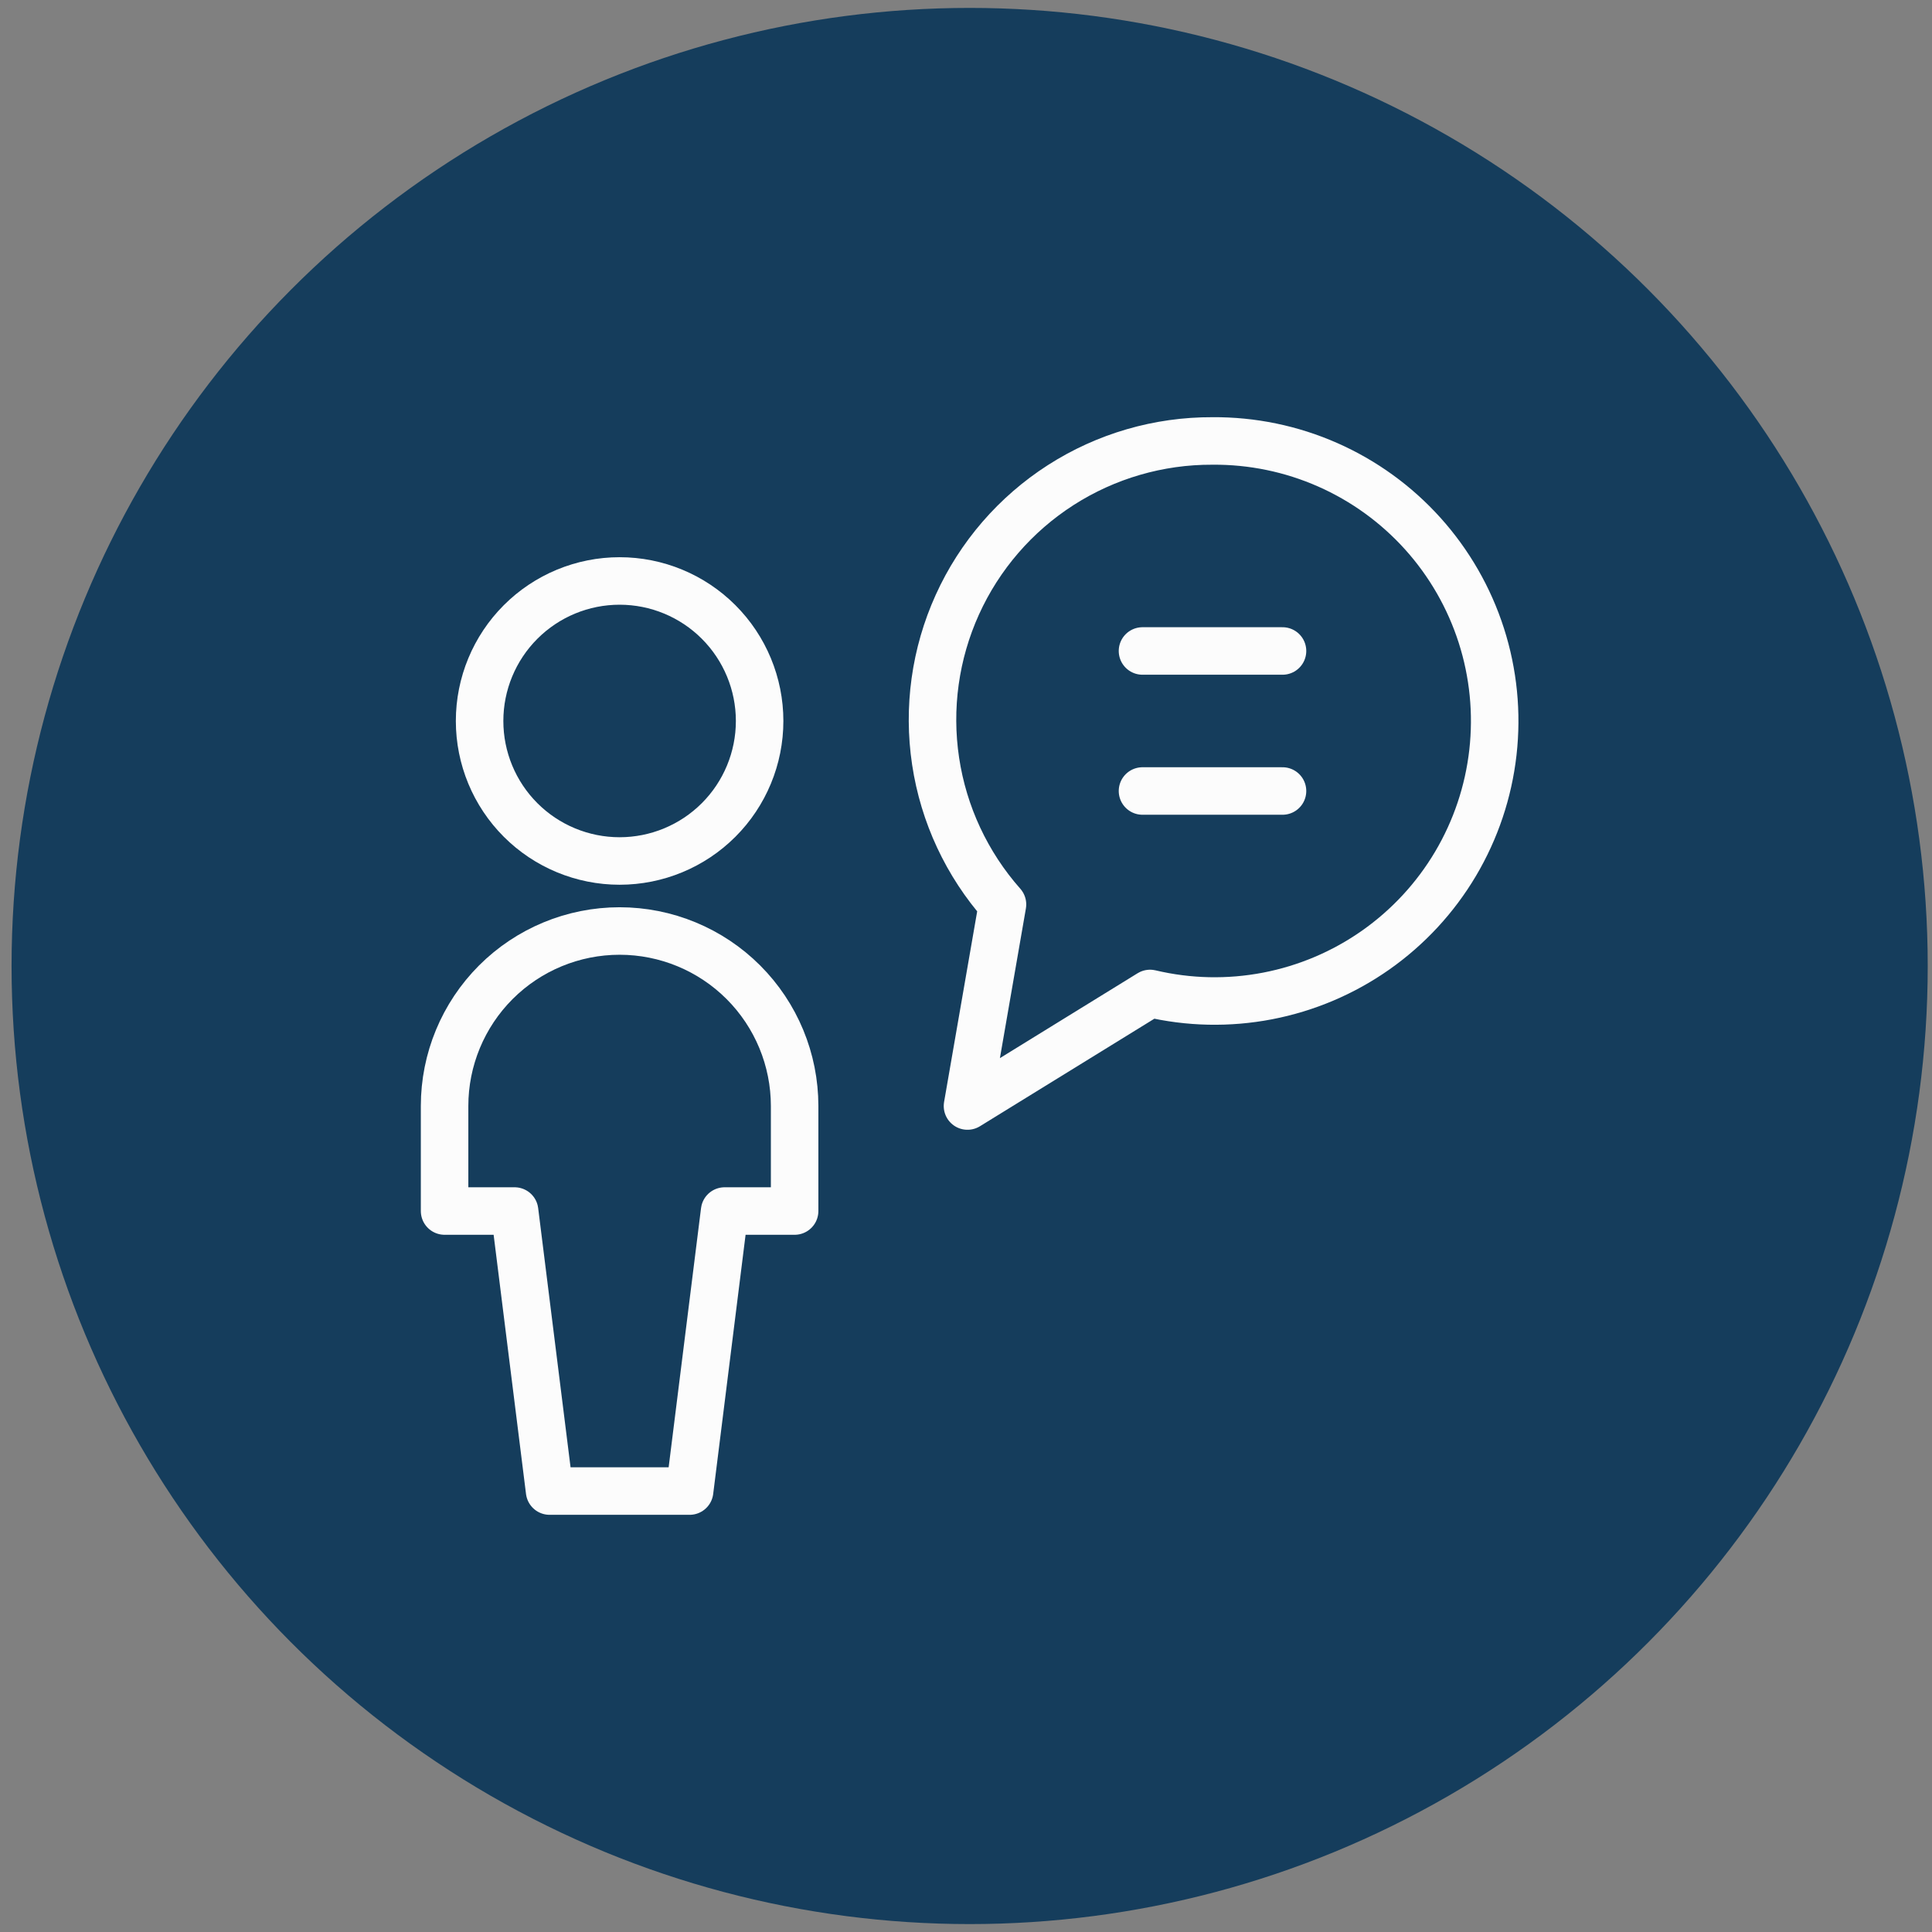 <svg width="122" height="122" viewBox="0 0 122 122" fill="none" xmlns="http://www.w3.org/2000/svg">
<rect x="0" y="0" width="122" height="122" fill="#808080" stroke="none"/>
<circle cx="61.23" cy="61" r="60.5" fill="#153D5C"/>
<path d="M30.285 45.528C30.285 47.872 31.216 50.121 32.874 51.779C34.532 53.437 36.781 54.369 39.126 54.369C41.471 54.369 43.72 53.437 45.378 51.779C47.036 50.121 47.968 47.872 47.968 45.528C47.968 43.183 47.036 40.934 45.378 39.276C43.72 37.617 41.471 36.686 39.126 36.686C36.781 36.686 34.532 37.617 32.874 39.276C31.216 40.934 30.285 43.183 30.285 45.528Z" stroke="#FCFCFC" stroke-width="3" stroke-linecap="round" stroke-linejoin="round"/>
<path d="M50.178 76.473V69.841C50.178 66.91 49.014 64.099 46.941 62.026C44.868 59.954 42.057 58.79 39.126 58.79C36.195 58.79 33.384 59.954 31.311 62.026C29.239 64.099 28.074 66.91 28.074 69.841V76.473H32.495L34.705 94.156H43.547L45.757 76.473H50.178Z" stroke="#FCFCFC" stroke-width="3" stroke-linecap="round" stroke-linejoin="round"/>
<path d="M72.145 41.107H80.987M72.145 49.949H80.987M76.566 27.845C73.169 27.83 69.841 28.798 66.982 30.632C64.123 32.467 61.855 35.089 60.454 38.183C59.052 41.277 58.575 44.71 59.081 48.069C59.586 51.428 61.053 54.569 63.304 57.113L61.094 69.842L72.623 62.734C75.057 63.311 77.585 63.365 80.041 62.892C82.497 62.42 84.826 61.432 86.871 59.994C88.918 58.555 90.636 56.699 91.912 54.548C93.187 52.396 93.992 49.999 94.273 47.514C94.554 45.028 94.305 42.511 93.541 40.13C92.778 37.748 91.517 35.555 89.844 33.696C88.17 31.837 86.122 30.355 83.833 29.346C81.544 28.337 79.067 27.826 76.566 27.845Z" stroke="#FCFCFC" stroke-width="3" stroke-linecap="round" stroke-linejoin="round"/>
</svg>
